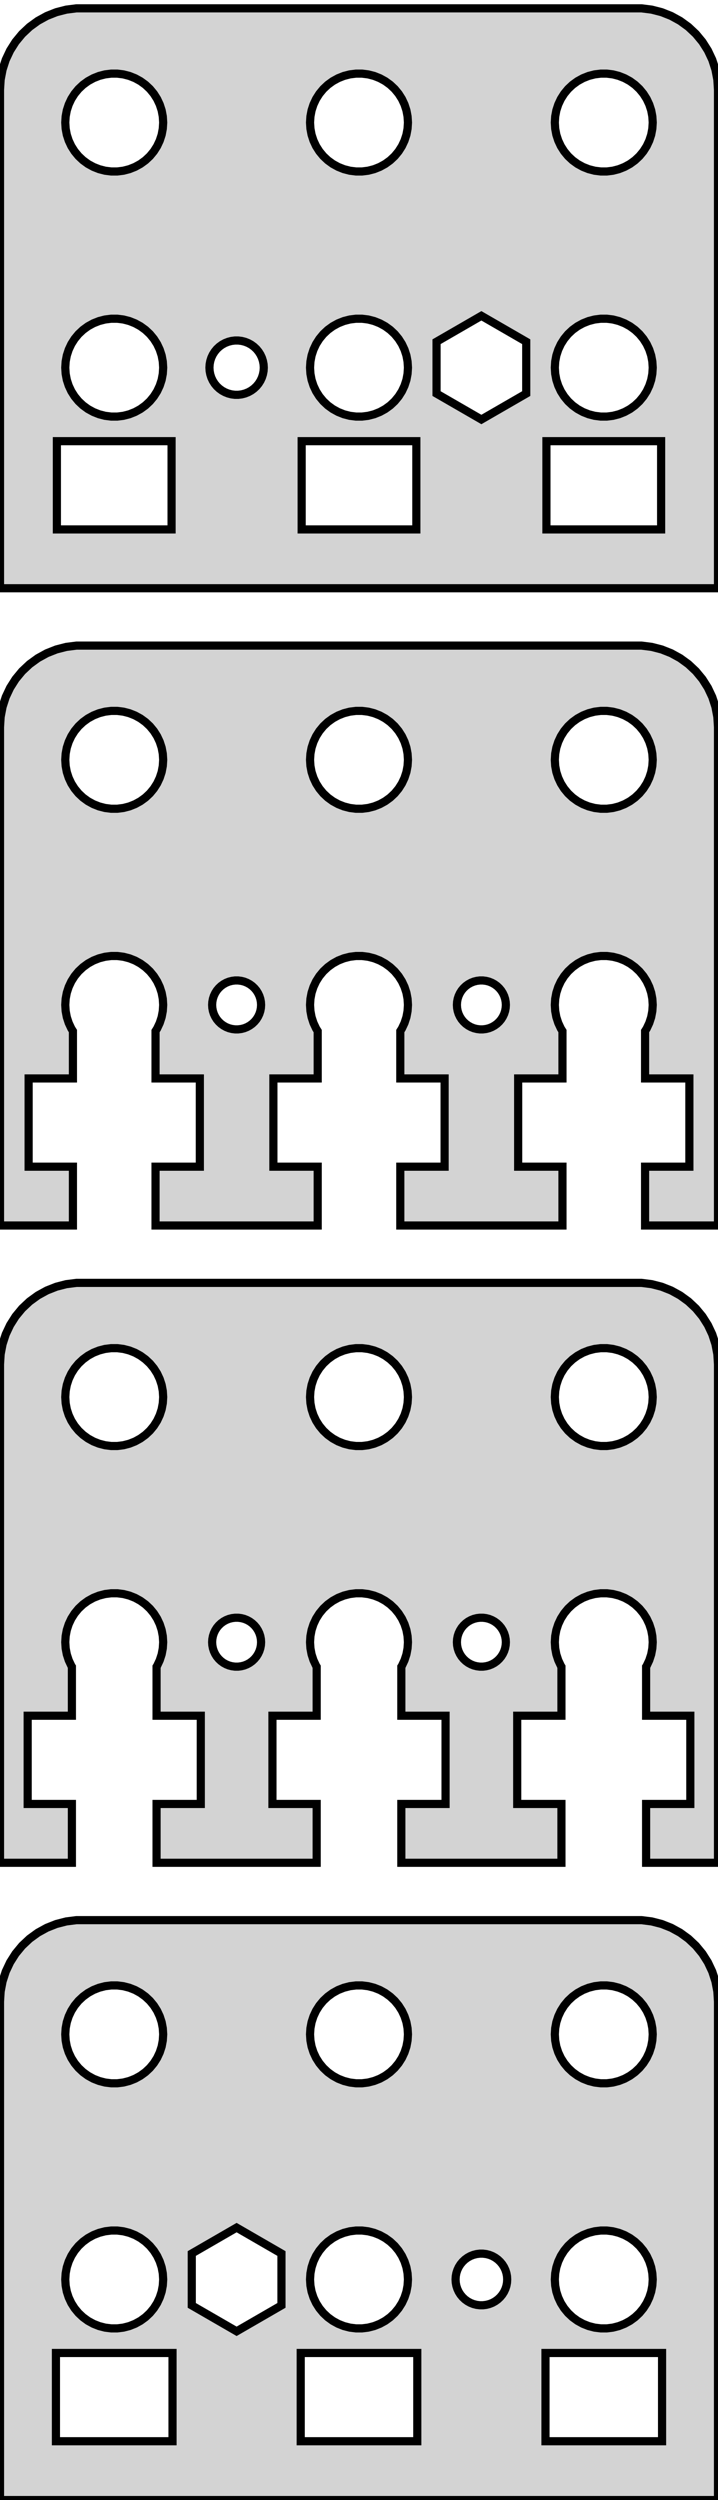<?xml version="1.0" standalone="no"?>
<!DOCTYPE svg PUBLIC "-//W3C//DTD SVG 1.1//EN" "http://www.w3.org/Graphics/SVG/1.1/DTD/svg11.dtd">
<svg width="44mm" height="153mm" viewBox="-22 -153 44 153" xmlns="http://www.w3.org/2000/svg" version="1.1">
<title>OpenSCAD Model</title>
<path d="
M 22,-147.5 L 21.961,-148.127 L 21.843,-148.743 L 21.649,-149.341 L 21.381,-149.909 L 21.045,-150.439
 L 20.645,-150.923 L 20.187,-151.353 L 19.679,-151.722 L 19.129,-152.024 L 18.545,-152.255 L 17.937,-152.411
 L 17.314,-152.49 L -17.314,-152.49 L -17.937,-152.411 L -18.545,-152.255 L -19.129,-152.024 L -19.679,-151.722
 L -20.187,-151.353 L -20.645,-150.923 L -21.045,-150.439 L -21.381,-149.909 L -21.649,-149.341 L -21.843,-148.743
 L -21.961,-148.127 L -22,-147.5 L -22,-117 L 22,-117 z
M 14.812,-142.506 L 14.438,-142.553 L 14.073,-142.647 L 13.723,-142.786 L 13.393,-142.967 L 13.088,-143.188
 L 12.813,-143.446 L 12.573,-143.737 L 12.371,-144.055 L 12.211,-144.396 L 12.094,-144.754 L 12.024,-145.124
 L 12,-145.5 L 12.024,-145.876 L 12.094,-146.246 L 12.211,-146.604 L 12.371,-146.945 L 12.573,-147.263
 L 12.813,-147.554 L 13.088,-147.812 L 13.393,-148.033 L 13.723,-148.214 L 14.073,-148.353 L 14.438,-148.447
 L 14.812,-148.494 L 15.188,-148.494 L 15.562,-148.447 L 15.927,-148.353 L 16.277,-148.214 L 16.608,-148.033
 L 16.912,-147.812 L 17.187,-147.554 L 17.427,-147.263 L 17.629,-146.945 L 17.789,-146.604 L 17.906,-146.246
 L 17.976,-145.876 L 18,-145.5 L 17.976,-145.124 L 17.906,-144.754 L 17.789,-144.396 L 17.629,-144.055
 L 17.427,-143.737 L 17.187,-143.446 L 16.912,-143.188 L 16.608,-142.967 L 16.277,-142.786 L 15.927,-142.647
 L 15.562,-142.553 L 15.188,-142.506 z
M -0.188,-142.506 L -0.562,-142.553 L -0.927,-142.647 L -1.277,-142.786 L -1.607,-142.967 L -1.912,-143.188
 L -2.187,-143.446 L -2.427,-143.737 L -2.629,-144.055 L -2.789,-144.396 L -2.906,-144.754 L -2.976,-145.124
 L -3,-145.5 L -2.976,-145.876 L -2.906,-146.246 L -2.789,-146.604 L -2.629,-146.945 L -2.427,-147.263
 L -2.187,-147.554 L -1.912,-147.812 L -1.607,-148.033 L -1.277,-148.214 L -0.927,-148.353 L -0.562,-148.447
 L -0.188,-148.494 L 0.188,-148.494 L 0.562,-148.447 L 0.927,-148.353 L 1.277,-148.214 L 1.607,-148.033
 L 1.912,-147.812 L 2.187,-147.554 L 2.427,-147.263 L 2.629,-146.945 L 2.789,-146.604 L 2.906,-146.246
 L 2.976,-145.876 L 3,-145.5 L 2.976,-145.124 L 2.906,-144.754 L 2.789,-144.396 L 2.629,-144.055
 L 2.427,-143.737 L 2.187,-143.446 L 1.912,-143.188 L 1.607,-142.967 L 1.277,-142.786 L 0.927,-142.647
 L 0.562,-142.553 L 0.188,-142.506 z
M -15.188,-142.506 L -15.562,-142.553 L -15.927,-142.647 L -16.277,-142.786 L -16.608,-142.967 L -16.912,-143.188
 L -17.187,-143.446 L -17.427,-143.737 L -17.629,-144.055 L -17.789,-144.396 L -17.906,-144.754 L -17.976,-145.124
 L -18,-145.5 L -17.976,-145.876 L -17.906,-146.246 L -17.789,-146.604 L -17.629,-146.945 L -17.427,-147.263
 L -17.187,-147.554 L -16.912,-147.812 L -16.608,-148.033 L -16.277,-148.214 L -15.927,-148.353 L -15.562,-148.447
 L -15.188,-148.494 L -14.812,-148.494 L -14.438,-148.447 L -14.073,-148.353 L -13.723,-148.214 L -13.393,-148.033
 L -13.088,-147.812 L -12.813,-147.554 L -12.573,-147.263 L -12.371,-146.945 L -12.211,-146.604 L -12.094,-146.246
 L -12.024,-145.876 L -12,-145.5 L -12.024,-145.124 L -12.094,-144.754 L -12.211,-144.396 L -12.371,-144.055
 L -12.573,-143.737 L -12.813,-143.446 L -13.088,-143.188 L -13.393,-142.967 L -13.723,-142.786 L -14.073,-142.647
 L -14.438,-142.553 L -14.812,-142.506 z
M 4.752,-128.913 L 4.752,-132.087 L 7.5,-133.673 L 10.248,-132.087 L 10.248,-128.913 L 7.5,-127.327
 z
M -0.188,-127.506 L -0.562,-127.553 L -0.927,-127.647 L -1.277,-127.786 L -1.607,-127.967 L -1.912,-128.188
 L -2.187,-128.446 L -2.427,-128.737 L -2.629,-129.055 L -2.789,-129.396 L -2.906,-129.754 L -2.976,-130.124
 L -3,-130.5 L -2.976,-130.876 L -2.906,-131.246 L -2.789,-131.604 L -2.629,-131.945 L -2.427,-132.263
 L -2.187,-132.554 L -1.912,-132.812 L -1.607,-133.033 L -1.277,-133.214 L -0.927,-133.353 L -0.562,-133.447
 L -0.188,-133.494 L 0.188,-133.494 L 0.562,-133.447 L 0.927,-133.353 L 1.277,-133.214 L 1.607,-133.033
 L 1.912,-132.812 L 2.187,-132.554 L 2.427,-132.263 L 2.629,-131.945 L 2.789,-131.604 L 2.906,-131.246
 L 2.976,-130.876 L 3,-130.5 L 2.976,-130.124 L 2.906,-129.754 L 2.789,-129.396 L 2.629,-129.055
 L 2.427,-128.737 L 2.187,-128.446 L 1.912,-128.188 L 1.607,-127.967 L 1.277,-127.786 L 0.927,-127.647
 L 0.562,-127.553 L 0.188,-127.506 z
M -15.188,-127.506 L -15.562,-127.553 L -15.927,-127.647 L -16.277,-127.786 L -16.608,-127.967 L -16.912,-128.188
 L -17.187,-128.446 L -17.427,-128.737 L -17.629,-129.055 L -17.789,-129.396 L -17.906,-129.754 L -17.976,-130.124
 L -18,-130.5 L -17.976,-130.876 L -17.906,-131.246 L -17.789,-131.604 L -17.629,-131.945 L -17.427,-132.263
 L -17.187,-132.554 L -16.912,-132.812 L -16.608,-133.033 L -16.277,-133.214 L -15.927,-133.353 L -15.562,-133.447
 L -15.188,-133.494 L -14.812,-133.494 L -14.438,-133.447 L -14.073,-133.353 L -13.723,-133.214 L -13.393,-133.033
 L -13.088,-132.812 L -12.813,-132.554 L -12.573,-132.263 L -12.371,-131.945 L -12.211,-131.604 L -12.094,-131.246
 L -12.024,-130.876 L -12,-130.5 L -12.024,-130.124 L -12.094,-129.754 L -12.211,-129.396 L -12.371,-129.055
 L -12.573,-128.737 L -12.813,-128.446 L -13.088,-128.188 L -13.393,-127.967 L -13.723,-127.786 L -14.073,-127.647
 L -14.438,-127.553 L -14.812,-127.506 z
M 14.812,-127.506 L 14.438,-127.553 L 14.073,-127.647 L 13.723,-127.786 L 13.393,-127.967 L 13.088,-128.188
 L 12.813,-128.446 L 12.573,-128.737 L 12.371,-129.055 L 12.211,-129.396 L 12.094,-129.754 L 12.024,-130.124
 L 12,-130.5 L 12.024,-130.876 L 12.094,-131.246 L 12.211,-131.604 L 12.371,-131.945 L 12.573,-132.263
 L 12.813,-132.554 L 13.088,-132.812 L 13.393,-133.033 L 13.723,-133.214 L 14.073,-133.353 L 14.438,-133.447
 L 14.812,-133.494 L 15.188,-133.494 L 15.562,-133.447 L 15.927,-133.353 L 16.277,-133.214 L 16.608,-133.033
 L 16.912,-132.812 L 17.187,-132.554 L 17.427,-132.263 L 17.629,-131.945 L 17.789,-131.604 L 17.906,-131.246
 L 17.976,-130.876 L 18,-130.5 L 17.976,-130.124 L 17.906,-129.754 L 17.789,-129.396 L 17.629,-129.055
 L 17.427,-128.737 L 17.187,-128.446 L 16.912,-128.188 L 16.608,-127.967 L 16.277,-127.786 L 15.927,-127.647
 L 15.562,-127.553 L 15.188,-127.506 z
M -7.605,-128.839 L -7.812,-128.865 L -8.014,-128.917 L -8.209,-128.994 L -8.392,-129.094 L -8.561,-129.217
 L -8.714,-129.36 L -8.847,-129.521 L -8.959,-129.698 L -9.048,-129.887 L -9.112,-130.086 L -9.152,-130.291
 L -9.165,-130.5 L -9.152,-130.709 L -9.112,-130.914 L -9.048,-131.113 L -8.959,-131.302 L -8.847,-131.478
 L -8.714,-131.64 L -8.561,-131.783 L -8.392,-131.906 L -8.209,-132.006 L -8.014,-132.083 L -7.812,-132.135
 L -7.605,-132.161 L -7.395,-132.161 L -7.188,-132.135 L -6.986,-132.083 L -6.791,-132.006 L -6.608,-131.906
 L -6.439,-131.783 L -6.286,-131.64 L -6.153,-131.478 L -6.041,-131.302 L -5.952,-131.113 L -5.888,-130.914
 L -5.848,-130.709 L -5.835,-130.5 L -5.848,-130.291 L -5.888,-130.086 L -5.952,-129.887 L -6.041,-129.698
 L -6.153,-129.521 L -6.286,-129.36 L -6.439,-129.217 L -6.608,-129.094 L -6.791,-128.994 L -6.986,-128.917
 L -7.188,-128.865 L -7.395,-128.839 z
M -18.514,-120.6 L -18.514,-126 L -11.486,-126 L -11.486,-120.6 z
M 11.486,-120.6 L 11.486,-126 L 18.514,-126 L 18.514,-120.6 z
M -3.514,-120.6 L -3.514,-126 L 3.514,-126 L 3.514,-120.6 z
M -17.531,-81.6 L -20.246,-81.6 L -20.246,-87 L -17.531,-87 L -17.531,-89.9 L -17.629,-90.055
 L -17.789,-90.396 L -17.906,-90.754 L -17.976,-91.124 L -18,-91.5 L -17.976,-91.876 L -17.906,-92.246
 L -17.789,-92.604 L -17.629,-92.945 L -17.427,-93.263 L -17.187,-93.554 L -16.912,-93.811 L -16.608,-94.033
 L -16.277,-94.215 L -15.927,-94.353 L -15.562,-94.447 L -15.188,-94.494 L -14.812,-94.494 L -14.438,-94.447
 L -14.073,-94.353 L -13.723,-94.215 L -13.393,-94.033 L -13.088,-93.811 L -12.813,-93.554 L -12.573,-93.263
 L -12.371,-92.945 L -12.211,-92.604 L -12.094,-92.246 L -12.024,-91.876 L -12,-91.5 L -12.024,-91.124
 L -12.094,-90.754 L -12.211,-90.396 L -12.371,-90.055 L -12.469,-89.9 L -12.469,-87 L -9.754,-87
 L -9.754,-81.6 L -12.469,-81.6 L -12.469,-78 L -2.531,-78 L -2.531,-81.6 L -5.246,-81.6
 L -5.246,-87 L -2.531,-87 L -2.531,-89.9 L -2.629,-90.055 L -2.789,-90.396 L -2.906,-90.754
 L -2.976,-91.124 L -3,-91.5 L -2.976,-91.876 L -2.906,-92.246 L -2.789,-92.604 L -2.629,-92.945
 L -2.427,-93.263 L -2.187,-93.554 L -1.912,-93.811 L -1.607,-94.033 L -1.277,-94.215 L -0.927,-94.353
 L -0.562,-94.447 L -0.188,-94.494 L 0.188,-94.494 L 0.562,-94.447 L 0.927,-94.353 L 1.277,-94.215
 L 1.607,-94.033 L 1.912,-93.811 L 2.187,-93.554 L 2.427,-93.263 L 2.629,-92.945 L 2.789,-92.604
 L 2.906,-92.246 L 2.976,-91.876 L 3,-91.5 L 2.976,-91.124 L 2.906,-90.754 L 2.789,-90.396
 L 2.629,-90.055 L 2.531,-89.9 L 2.531,-87 L 5.246,-87 L 5.246,-81.6 L 2.531,-81.6
 L 2.531,-78 L 12.469,-78 L 12.469,-81.6 L 9.754,-81.6 L 9.754,-87 L 12.469,-87
 L 12.469,-89.9 L 12.371,-90.055 L 12.211,-90.396 L 12.094,-90.754 L 12.024,-91.124 L 12,-91.5
 L 12.024,-91.876 L 12.094,-92.246 L 12.211,-92.604 L 12.371,-92.945 L 12.573,-93.263 L 12.813,-93.554
 L 13.088,-93.811 L 13.393,-94.033 L 13.723,-94.215 L 14.073,-94.353 L 14.438,-94.447 L 14.812,-94.494
 L 15.188,-94.494 L 15.562,-94.447 L 15.927,-94.353 L 16.277,-94.215 L 16.608,-94.033 L 16.912,-93.811
 L 17.187,-93.554 L 17.427,-93.263 L 17.629,-92.945 L 17.789,-92.604 L 17.906,-92.246 L 17.976,-91.876
 L 18,-91.5 L 17.976,-91.124 L 17.906,-90.754 L 17.789,-90.396 L 17.629,-90.055 L 17.531,-89.9
 L 17.531,-87 L 20.246,-87 L 20.246,-81.6 L 17.531,-81.6 L 17.531,-78 L 22,-78
 L 22,-108.5 L 21.961,-109.127 L 21.843,-109.743 L 21.649,-110.341 L 21.381,-110.909 L 21.045,-111.439
 L 20.645,-111.923 L 20.187,-112.353 L 19.679,-112.722 L 19.129,-113.024 L 18.545,-113.255 L 17.937,-113.411
 L 17.314,-113.49 L -17.314,-113.49 L -17.937,-113.411 L -18.545,-113.255 L -19.129,-113.024 L -19.679,-112.722
 L -20.187,-112.353 L -20.645,-111.923 L -21.045,-111.439 L -21.381,-110.909 L -21.649,-110.341 L -21.843,-109.743
 L -21.961,-109.127 L -22,-108.5 L -22,-78 L -17.531,-78 z
M -0.188,-103.506 L -0.562,-103.553 L -0.927,-103.647 L -1.277,-103.786 L -1.607,-103.967 L -1.912,-104.188
 L -2.187,-104.446 L -2.427,-104.737 L -2.629,-105.055 L -2.789,-105.396 L -2.906,-105.754 L -2.976,-106.124
 L -3,-106.5 L -2.976,-106.876 L -2.906,-107.246 L -2.789,-107.604 L -2.629,-107.945 L -2.427,-108.263
 L -2.187,-108.554 L -1.912,-108.812 L -1.607,-109.033 L -1.277,-109.214 L -0.927,-109.353 L -0.562,-109.447
 L -0.188,-109.494 L 0.188,-109.494 L 0.562,-109.447 L 0.927,-109.353 L 1.277,-109.214 L 1.607,-109.033
 L 1.912,-108.812 L 2.187,-108.554 L 2.427,-108.263 L 2.629,-107.945 L 2.789,-107.604 L 2.906,-107.246
 L 2.976,-106.876 L 3,-106.5 L 2.976,-106.124 L 2.906,-105.754 L 2.789,-105.396 L 2.629,-105.055
 L 2.427,-104.737 L 2.187,-104.446 L 1.912,-104.188 L 1.607,-103.967 L 1.277,-103.786 L 0.927,-103.647
 L 0.562,-103.553 L 0.188,-103.506 z
M 14.812,-103.506 L 14.438,-103.553 L 14.073,-103.647 L 13.723,-103.786 L 13.393,-103.967 L 13.088,-104.188
 L 12.813,-104.446 L 12.573,-104.737 L 12.371,-105.055 L 12.211,-105.396 L 12.094,-105.754 L 12.024,-106.124
 L 12,-106.5 L 12.024,-106.876 L 12.094,-107.246 L 12.211,-107.604 L 12.371,-107.945 L 12.573,-108.263
 L 12.813,-108.554 L 13.088,-108.812 L 13.393,-109.033 L 13.723,-109.214 L 14.073,-109.353 L 14.438,-109.447
 L 14.812,-109.494 L 15.188,-109.494 L 15.562,-109.447 L 15.927,-109.353 L 16.277,-109.214 L 16.608,-109.033
 L 16.912,-108.812 L 17.187,-108.554 L 17.427,-108.263 L 17.629,-107.945 L 17.789,-107.604 L 17.906,-107.246
 L 17.976,-106.876 L 18,-106.5 L 17.976,-106.124 L 17.906,-105.754 L 17.789,-105.396 L 17.629,-105.055
 L 17.427,-104.737 L 17.187,-104.446 L 16.912,-104.188 L 16.608,-103.967 L 16.277,-103.786 L 15.927,-103.647
 L 15.562,-103.553 L 15.188,-103.506 z
M -15.188,-103.506 L -15.562,-103.553 L -15.927,-103.647 L -16.277,-103.786 L -16.608,-103.967 L -16.912,-104.188
 L -17.187,-104.446 L -17.427,-104.737 L -17.629,-105.055 L -17.789,-105.396 L -17.906,-105.754 L -17.976,-106.124
 L -18,-106.5 L -17.976,-106.876 L -17.906,-107.246 L -17.789,-107.604 L -17.629,-107.945 L -17.427,-108.263
 L -17.187,-108.554 L -16.912,-108.812 L -16.608,-109.033 L -16.277,-109.214 L -15.927,-109.353 L -15.562,-109.447
 L -15.188,-109.494 L -14.812,-109.494 L -14.438,-109.447 L -14.073,-109.353 L -13.723,-109.214 L -13.393,-109.033
 L -13.088,-108.812 L -12.813,-108.554 L -12.573,-108.263 L -12.371,-107.945 L -12.211,-107.604 L -12.094,-107.246
 L -12.024,-106.876 L -12,-106.5 L -12.024,-106.124 L -12.094,-105.754 L -12.211,-105.396 L -12.371,-105.055
 L -12.573,-104.737 L -12.813,-104.446 L -13.088,-104.188 L -13.393,-103.967 L -13.723,-103.786 L -14.073,-103.647
 L -14.438,-103.553 L -14.812,-103.506 z
M -7.594,-90.003 L -7.781,-90.027 L -7.964,-90.073 L -8.139,-90.143 L -8.304,-90.234 L -8.456,-90.344
 L -8.593,-90.473 L -8.714,-90.618 L -8.814,-90.777 L -8.895,-90.948 L -8.953,-91.127 L -8.988,-91.312
 L -9,-91.5 L -8.988,-91.688 L -8.953,-91.873 L -8.895,-92.052 L -8.814,-92.223 L -8.714,-92.382
 L -8.593,-92.527 L -8.456,-92.656 L -8.304,-92.766 L -8.139,-92.857 L -7.964,-92.927 L -7.781,-92.973
 L -7.594,-92.997 L -7.406,-92.997 L -7.219,-92.973 L -7.036,-92.927 L -6.861,-92.857 L -6.696,-92.766
 L -6.544,-92.656 L -6.407,-92.527 L -6.286,-92.382 L -6.186,-92.223 L -6.105,-92.052 L -6.047,-91.873
 L -6.012,-91.688 L -6,-91.5 L -6.012,-91.312 L -6.047,-91.127 L -6.105,-90.948 L -6.186,-90.777
 L -6.286,-90.618 L -6.407,-90.473 L -6.544,-90.344 L -6.696,-90.234 L -6.861,-90.143 L -7.036,-90.073
 L -7.219,-90.027 L -7.406,-90.003 z
M 7.406,-90.003 L 7.219,-90.027 L 7.036,-90.073 L 6.861,-90.143 L 6.696,-90.234 L 6.544,-90.344
 L 6.407,-90.473 L 6.286,-90.618 L 6.186,-90.777 L 6.105,-90.948 L 6.047,-91.127 L 6.012,-91.312
 L 6,-91.5 L 6.012,-91.688 L 6.047,-91.873 L 6.105,-92.052 L 6.186,-92.223 L 6.286,-92.382
 L 6.407,-92.527 L 6.544,-92.656 L 6.696,-92.766 L 6.861,-92.857 L 7.036,-92.927 L 7.219,-92.973
 L 7.406,-92.997 L 7.594,-92.997 L 7.781,-92.973 L 7.964,-92.927 L 8.139,-92.857 L 8.304,-92.766
 L 8.456,-92.656 L 8.593,-92.527 L 8.714,-92.382 L 8.814,-92.223 L 8.895,-92.052 L 8.953,-91.873
 L 8.988,-91.688 L 9,-91.5 L 8.988,-91.312 L 8.953,-91.127 L 8.895,-90.948 L 8.814,-90.777
 L 8.714,-90.618 L 8.593,-90.473 L 8.456,-90.344 L 8.304,-90.234 L 8.139,-90.143 L 7.964,-90.073
 L 7.781,-90.027 L 7.594,-90.003 z
M -17.594,-42.6 L -20.304,-42.6 L -20.304,-48 L -17.594,-48 L -17.594,-51 L -17.629,-51.055
 L -17.789,-51.396 L -17.906,-51.754 L -17.976,-52.124 L -18,-52.5 L -17.976,-52.876 L -17.906,-53.246
 L -17.789,-53.604 L -17.629,-53.945 L -17.427,-54.263 L -17.187,-54.554 L -16.912,-54.812 L -16.608,-55.033
 L -16.277,-55.215 L -15.927,-55.353 L -15.562,-55.447 L -15.188,-55.494 L -14.812,-55.494 L -14.438,-55.447
 L -14.073,-55.353 L -13.723,-55.215 L -13.393,-55.033 L -13.088,-54.812 L -12.813,-54.554 L -12.573,-54.263
 L -12.371,-53.945 L -12.211,-53.604 L -12.094,-53.246 L -12.024,-52.876 L -12,-52.5 L -12.024,-52.124
 L -12.094,-51.754 L -12.211,-51.396 L -12.371,-51.055 L -12.406,-51 L -12.406,-48 L -9.696,-48
 L -9.696,-42.6 L -12.406,-42.6 L -12.406,-39 L -2.594,-39 L -2.594,-42.6 L -5.304,-42.6
 L -5.304,-48 L -2.594,-48 L -2.594,-51 L -2.629,-51.055 L -2.789,-51.396 L -2.906,-51.754
 L -2.976,-52.124 L -3,-52.5 L -2.976,-52.876 L -2.906,-53.246 L -2.789,-53.604 L -2.629,-53.945
 L -2.427,-54.263 L -2.187,-54.554 L -1.912,-54.812 L -1.607,-55.033 L -1.277,-55.215 L -0.927,-55.353
 L -0.562,-55.447 L -0.188,-55.494 L 0.188,-55.494 L 0.562,-55.447 L 0.927,-55.353 L 1.277,-55.215
 L 1.607,-55.033 L 1.912,-54.812 L 2.187,-54.554 L 2.427,-54.263 L 2.629,-53.945 L 2.789,-53.604
 L 2.906,-53.246 L 2.976,-52.876 L 3,-52.5 L 2.976,-52.124 L 2.906,-51.754 L 2.789,-51.396
 L 2.629,-51.055 L 2.594,-51 L 2.594,-48 L 5.304,-48 L 5.304,-42.6 L 2.594,-42.6
 L 2.594,-39 L 12.406,-39 L 12.406,-42.6 L 9.696,-42.6 L 9.696,-48 L 12.406,-48
 L 12.406,-51 L 12.371,-51.055 L 12.211,-51.396 L 12.094,-51.754 L 12.024,-52.124 L 12,-52.5
 L 12.024,-52.876 L 12.094,-53.246 L 12.211,-53.604 L 12.371,-53.945 L 12.573,-54.263 L 12.813,-54.554
 L 13.088,-54.812 L 13.393,-55.033 L 13.723,-55.215 L 14.073,-55.353 L 14.438,-55.447 L 14.812,-55.494
 L 15.188,-55.494 L 15.562,-55.447 L 15.927,-55.353 L 16.277,-55.215 L 16.608,-55.033 L 16.912,-54.812
 L 17.187,-54.554 L 17.427,-54.263 L 17.629,-53.945 L 17.789,-53.604 L 17.906,-53.246 L 17.976,-52.876
 L 18,-52.5 L 17.976,-52.124 L 17.906,-51.754 L 17.789,-51.396 L 17.629,-51.055 L 17.594,-51
 L 17.594,-48 L 20.304,-48 L 20.304,-42.6 L 17.594,-42.6 L 17.594,-39 L 22,-39
 L 22,-69.5 L 21.961,-70.127 L 21.843,-70.743 L 21.649,-71.341 L 21.381,-71.909 L 21.045,-72.439
 L 20.645,-72.923 L 20.187,-73.353 L 19.679,-73.722 L 19.129,-74.024 L 18.545,-74.255 L 17.937,-74.411
 L 17.314,-74.49 L -17.314,-74.49 L -17.937,-74.411 L -18.545,-74.255 L -19.129,-74.024 L -19.679,-73.722
 L -20.187,-73.353 L -20.645,-72.923 L -21.045,-72.439 L -21.381,-71.909 L -21.649,-71.341 L -21.843,-70.743
 L -21.961,-70.127 L -22,-69.5 L -22,-39 L -17.594,-39 z
M -0.188,-64.506 L -0.562,-64.553 L -0.927,-64.647 L -1.277,-64.785 L -1.607,-64.967 L -1.912,-65.188
 L -2.187,-65.446 L -2.427,-65.737 L -2.629,-66.055 L -2.789,-66.396 L -2.906,-66.754 L -2.976,-67.124
 L -3,-67.5 L -2.976,-67.876 L -2.906,-68.246 L -2.789,-68.604 L -2.629,-68.945 L -2.427,-69.263
 L -2.187,-69.554 L -1.912,-69.811 L -1.607,-70.033 L -1.277,-70.215 L -0.927,-70.353 L -0.562,-70.447
 L -0.188,-70.494 L 0.188,-70.494 L 0.562,-70.447 L 0.927,-70.353 L 1.277,-70.215 L 1.607,-70.033
 L 1.912,-69.811 L 2.187,-69.554 L 2.427,-69.263 L 2.629,-68.945 L 2.789,-68.604 L 2.906,-68.246
 L 2.976,-67.876 L 3,-67.5 L 2.976,-67.124 L 2.906,-66.754 L 2.789,-66.396 L 2.629,-66.055
 L 2.427,-65.737 L 2.187,-65.446 L 1.912,-65.188 L 1.607,-64.967 L 1.277,-64.785 L 0.927,-64.647
 L 0.562,-64.553 L 0.188,-64.506 z
M -15.188,-64.506 L -15.562,-64.553 L -15.927,-64.647 L -16.277,-64.785 L -16.608,-64.967 L -16.912,-65.188
 L -17.187,-65.446 L -17.427,-65.737 L -17.629,-66.055 L -17.789,-66.396 L -17.906,-66.754 L -17.976,-67.124
 L -18,-67.5 L -17.976,-67.876 L -17.906,-68.246 L -17.789,-68.604 L -17.629,-68.945 L -17.427,-69.263
 L -17.187,-69.554 L -16.912,-69.811 L -16.608,-70.033 L -16.277,-70.215 L -15.927,-70.353 L -15.562,-70.447
 L -15.188,-70.494 L -14.812,-70.494 L -14.438,-70.447 L -14.073,-70.353 L -13.723,-70.215 L -13.393,-70.033
 L -13.088,-69.811 L -12.813,-69.554 L -12.573,-69.263 L -12.371,-68.945 L -12.211,-68.604 L -12.094,-68.246
 L -12.024,-67.876 L -12,-67.5 L -12.024,-67.124 L -12.094,-66.754 L -12.211,-66.396 L -12.371,-66.055
 L -12.573,-65.737 L -12.813,-65.446 L -13.088,-65.188 L -13.393,-64.967 L -13.723,-64.785 L -14.073,-64.647
 L -14.438,-64.553 L -14.812,-64.506 z
M 14.812,-64.506 L 14.438,-64.553 L 14.073,-64.647 L 13.723,-64.785 L 13.393,-64.967 L 13.088,-65.188
 L 12.813,-65.446 L 12.573,-65.737 L 12.371,-66.055 L 12.211,-66.396 L 12.094,-66.754 L 12.024,-67.124
 L 12,-67.5 L 12.024,-67.876 L 12.094,-68.246 L 12.211,-68.604 L 12.371,-68.945 L 12.573,-69.263
 L 12.813,-69.554 L 13.088,-69.811 L 13.393,-70.033 L 13.723,-70.215 L 14.073,-70.353 L 14.438,-70.447
 L 14.812,-70.494 L 15.188,-70.494 L 15.562,-70.447 L 15.927,-70.353 L 16.277,-70.215 L 16.608,-70.033
 L 16.912,-69.811 L 17.187,-69.554 L 17.427,-69.263 L 17.629,-68.945 L 17.789,-68.604 L 17.906,-68.246
 L 17.976,-67.876 L 18,-67.5 L 17.976,-67.124 L 17.906,-66.754 L 17.789,-66.396 L 17.629,-66.055
 L 17.427,-65.737 L 17.187,-65.446 L 16.912,-65.188 L 16.608,-64.967 L 16.277,-64.785 L 15.927,-64.647
 L 15.562,-64.553 L 15.188,-64.506 z
M -7.594,-51.003 L -7.781,-51.027 L -7.964,-51.073 L -8.139,-51.143 L -8.304,-51.233 L -8.456,-51.344
 L -8.593,-51.473 L -8.714,-51.618 L -8.814,-51.777 L -8.895,-51.948 L -8.953,-52.127 L -8.988,-52.312
 L -9,-52.5 L -8.988,-52.688 L -8.953,-52.873 L -8.895,-53.052 L -8.814,-53.223 L -8.714,-53.382
 L -8.593,-53.527 L -8.456,-53.656 L -8.304,-53.767 L -8.139,-53.857 L -7.964,-53.927 L -7.781,-53.973
 L -7.594,-53.997 L -7.406,-53.997 L -7.219,-53.973 L -7.036,-53.927 L -6.861,-53.857 L -6.696,-53.767
 L -6.544,-53.656 L -6.407,-53.527 L -6.286,-53.382 L -6.186,-53.223 L -6.105,-53.052 L -6.047,-52.873
 L -6.012,-52.688 L -6,-52.5 L -6.012,-52.312 L -6.047,-52.127 L -6.105,-51.948 L -6.186,-51.777
 L -6.286,-51.618 L -6.407,-51.473 L -6.544,-51.344 L -6.696,-51.233 L -6.861,-51.143 L -7.036,-51.073
 L -7.219,-51.027 L -7.406,-51.003 z
M 7.406,-51.003 L 7.219,-51.027 L 7.036,-51.073 L 6.861,-51.143 L 6.696,-51.233 L 6.544,-51.344
 L 6.407,-51.473 L 6.286,-51.618 L 6.186,-51.777 L 6.105,-51.948 L 6.047,-52.127 L 6.012,-52.312
 L 6,-52.5 L 6.012,-52.688 L 6.047,-52.873 L 6.105,-53.052 L 6.186,-53.223 L 6.286,-53.382
 L 6.407,-53.527 L 6.544,-53.656 L 6.696,-53.767 L 6.861,-53.857 L 7.036,-53.927 L 7.219,-53.973
 L 7.406,-53.997 L 7.594,-53.997 L 7.781,-53.973 L 7.964,-53.927 L 8.139,-53.857 L 8.304,-53.767
 L 8.456,-53.656 L 8.593,-53.527 L 8.714,-53.382 L 8.814,-53.223 L 8.895,-53.052 L 8.953,-52.873
 L 8.988,-52.688 L 9,-52.5 L 8.988,-52.312 L 8.953,-52.127 L 8.895,-51.948 L 8.814,-51.777
 L 8.714,-51.618 L 8.593,-51.473 L 8.456,-51.344 L 8.304,-51.233 L 8.139,-51.143 L 7.964,-51.073
 L 7.781,-51.027 L 7.594,-51.003 z
M 22,-30.5 L 21.961,-31.127 L 21.843,-31.743 L 21.649,-32.341 L 21.381,-32.909 L 21.045,-33.439
 L 20.645,-33.923 L 20.187,-34.353 L 19.679,-34.722 L 19.129,-35.024 L 18.545,-35.255 L 17.937,-35.411
 L 17.314,-35.49 L -17.314,-35.49 L -17.937,-35.411 L -18.545,-35.255 L -19.129,-35.024 L -19.679,-34.722
 L -20.187,-34.353 L -20.645,-33.923 L -21.045,-33.439 L -21.381,-32.909 L -21.649,-32.341 L -21.843,-31.743
 L -21.961,-31.127 L -22,-30.5 L -22,-0 L 22,-0 z
M -0.188,-25.506 L -0.562,-25.553 L -0.927,-25.647 L -1.277,-25.785 L -1.607,-25.967 L -1.912,-26.188
 L -2.187,-26.446 L -2.427,-26.737 L -2.629,-27.055 L -2.789,-27.396 L -2.906,-27.754 L -2.976,-28.124
 L -3,-28.5 L -2.976,-28.876 L -2.906,-29.246 L -2.789,-29.604 L -2.629,-29.945 L -2.427,-30.263
 L -2.187,-30.554 L -1.912,-30.811 L -1.607,-31.033 L -1.277,-31.215 L -0.927,-31.353 L -0.562,-31.447
 L -0.188,-31.494 L 0.188,-31.494 L 0.562,-31.447 L 0.927,-31.353 L 1.277,-31.215 L 1.607,-31.033
 L 1.912,-30.811 L 2.187,-30.554 L 2.427,-30.263 L 2.629,-29.945 L 2.789,-29.604 L 2.906,-29.246
 L 2.976,-28.876 L 3,-28.5 L 2.976,-28.124 L 2.906,-27.754 L 2.789,-27.396 L 2.629,-27.055
 L 2.427,-26.737 L 2.187,-26.446 L 1.912,-26.188 L 1.607,-25.967 L 1.277,-25.785 L 0.927,-25.647
 L 0.562,-25.553 L 0.188,-25.506 z
M -15.188,-25.506 L -15.562,-25.553 L -15.927,-25.647 L -16.277,-25.785 L -16.608,-25.967 L -16.912,-26.188
 L -17.187,-26.446 L -17.427,-26.737 L -17.629,-27.055 L -17.789,-27.396 L -17.906,-27.754 L -17.976,-28.124
 L -18,-28.5 L -17.976,-28.876 L -17.906,-29.246 L -17.789,-29.604 L -17.629,-29.945 L -17.427,-30.263
 L -17.187,-30.554 L -16.912,-30.811 L -16.608,-31.033 L -16.277,-31.215 L -15.927,-31.353 L -15.562,-31.447
 L -15.188,-31.494 L -14.812,-31.494 L -14.438,-31.447 L -14.073,-31.353 L -13.723,-31.215 L -13.393,-31.033
 L -13.088,-30.811 L -12.813,-30.554 L -12.573,-30.263 L -12.371,-29.945 L -12.211,-29.604 L -12.094,-29.246
 L -12.024,-28.876 L -12,-28.5 L -12.024,-28.124 L -12.094,-27.754 L -12.211,-27.396 L -12.371,-27.055
 L -12.573,-26.737 L -12.813,-26.446 L -13.088,-26.188 L -13.393,-25.967 L -13.723,-25.785 L -14.073,-25.647
 L -14.438,-25.553 L -14.812,-25.506 z
M 14.812,-25.506 L 14.438,-25.553 L 14.073,-25.647 L 13.723,-25.785 L 13.393,-25.967 L 13.088,-26.188
 L 12.813,-26.446 L 12.573,-26.737 L 12.371,-27.055 L 12.211,-27.396 L 12.094,-27.754 L 12.024,-28.124
 L 12,-28.5 L 12.024,-28.876 L 12.094,-29.246 L 12.211,-29.604 L 12.371,-29.945 L 12.573,-30.263
 L 12.813,-30.554 L 13.088,-30.811 L 13.393,-31.033 L 13.723,-31.215 L 14.073,-31.353 L 14.438,-31.447
 L 14.812,-31.494 L 15.188,-31.494 L 15.562,-31.447 L 15.927,-31.353 L 16.277,-31.215 L 16.608,-31.033
 L 16.912,-30.811 L 17.187,-30.554 L 17.427,-30.263 L 17.629,-29.945 L 17.789,-29.604 L 17.906,-29.246
 L 17.976,-28.876 L 18,-28.5 L 17.976,-28.124 L 17.906,-27.754 L 17.789,-27.396 L 17.629,-27.055
 L 17.427,-26.737 L 17.187,-26.446 L 16.912,-26.188 L 16.608,-25.967 L 16.277,-25.785 L 15.927,-25.647
 L 15.562,-25.553 L 15.188,-25.506 z
M -10.248,-11.913 L -10.248,-15.087 L -7.5,-16.674 L -4.752,-15.087 L -4.752,-11.913 L -7.5,-10.326
 z
M -15.188,-10.506 L -15.562,-10.553 L -15.927,-10.647 L -16.277,-10.786 L -16.608,-10.967 L -16.912,-11.188
 L -17.187,-11.446 L -17.427,-11.737 L -17.629,-12.055 L -17.789,-12.396 L -17.906,-12.754 L -17.976,-13.124
 L -18,-13.5 L -17.976,-13.876 L -17.906,-14.246 L -17.789,-14.604 L -17.629,-14.945 L -17.427,-15.263
 L -17.187,-15.554 L -16.912,-15.812 L -16.608,-16.033 L -16.277,-16.215 L -15.927,-16.353 L -15.562,-16.447
 L -15.188,-16.494 L -14.812,-16.494 L -14.438,-16.447 L -14.073,-16.353 L -13.723,-16.215 L -13.393,-16.033
 L -13.088,-15.812 L -12.813,-15.554 L -12.573,-15.263 L -12.371,-14.945 L -12.211,-14.604 L -12.094,-14.246
 L -12.024,-13.876 L -12,-13.5 L -12.024,-13.124 L -12.094,-12.754 L -12.211,-12.396 L -12.371,-12.055
 L -12.573,-11.737 L -12.813,-11.446 L -13.088,-11.188 L -13.393,-10.967 L -13.723,-10.786 L -14.073,-10.647
 L -14.438,-10.553 L -14.812,-10.506 z
M -0.188,-10.506 L -0.562,-10.553 L -0.927,-10.647 L -1.277,-10.786 L -1.607,-10.967 L -1.912,-11.188
 L -2.187,-11.446 L -2.427,-11.737 L -2.629,-12.055 L -2.789,-12.396 L -2.906,-12.754 L -2.976,-13.124
 L -3,-13.5 L -2.976,-13.876 L -2.906,-14.246 L -2.789,-14.604 L -2.629,-14.945 L -2.427,-15.263
 L -2.187,-15.554 L -1.912,-15.812 L -1.607,-16.033 L -1.277,-16.215 L -0.927,-16.353 L -0.562,-16.447
 L -0.188,-16.494 L 0.188,-16.494 L 0.562,-16.447 L 0.927,-16.353 L 1.277,-16.215 L 1.607,-16.033
 L 1.912,-15.812 L 2.187,-15.554 L 2.427,-15.263 L 2.629,-14.945 L 2.789,-14.604 L 2.906,-14.246
 L 2.976,-13.876 L 3,-13.5 L 2.976,-13.124 L 2.906,-12.754 L 2.789,-12.396 L 2.629,-12.055
 L 2.427,-11.737 L 2.187,-11.446 L 1.912,-11.188 L 1.607,-10.967 L 1.277,-10.786 L 0.927,-10.647
 L 0.562,-10.553 L 0.188,-10.506 z
M 14.812,-10.506 L 14.438,-10.553 L 14.073,-10.647 L 13.723,-10.786 L 13.393,-10.967 L 13.088,-11.188
 L 12.813,-11.446 L 12.573,-11.737 L 12.371,-12.055 L 12.211,-12.396 L 12.094,-12.754 L 12.024,-13.124
 L 12,-13.5 L 12.024,-13.876 L 12.094,-14.246 L 12.211,-14.604 L 12.371,-14.945 L 12.573,-15.263
 L 12.813,-15.554 L 13.088,-15.812 L 13.393,-16.033 L 13.723,-16.215 L 14.073,-16.353 L 14.438,-16.447
 L 14.812,-16.494 L 15.188,-16.494 L 15.562,-16.447 L 15.927,-16.353 L 16.277,-16.215 L 16.608,-16.033
 L 16.912,-15.812 L 17.187,-15.554 L 17.427,-15.263 L 17.629,-14.945 L 17.789,-14.604 L 17.906,-14.246
 L 17.976,-13.876 L 18,-13.5 L 17.976,-13.124 L 17.906,-12.754 L 17.789,-12.396 L 17.629,-12.055
 L 17.427,-11.737 L 17.187,-11.446 L 16.912,-11.188 L 16.608,-10.967 L 16.277,-10.786 L 15.927,-10.647
 L 15.562,-10.553 L 15.188,-10.506 z
M 7.401,-11.921 L 7.203,-11.946 L 7.011,-11.995 L 6.826,-12.068 L 6.652,-12.164 L 6.491,-12.281
 L 6.347,-12.417 L 6.22,-12.57 L 6.113,-12.738 L 6.029,-12.918 L 5.967,-13.107 L 5.93,-13.302
 L 5.918,-13.5 L 5.93,-13.698 L 5.967,-13.893 L 6.029,-14.082 L 6.113,-14.262 L 6.22,-14.43
 L 6.347,-14.583 L 6.491,-14.719 L 6.652,-14.836 L 6.826,-14.932 L 7.011,-15.005 L 7.203,-15.054
 L 7.401,-15.079 L 7.599,-15.079 L 7.796,-15.054 L 7.989,-15.005 L 8.174,-14.932 L 8.348,-14.836
 L 8.509,-14.719 L 8.653,-14.583 L 8.78,-14.43 L 8.887,-14.262 L 8.971,-14.082 L 9.033,-13.893
 L 9.07,-13.698 L 9.082,-13.5 L 9.07,-13.302 L 9.033,-13.107 L 8.971,-12.918 L 8.887,-12.738
 L 8.78,-12.57 L 8.653,-12.417 L 8.509,-12.281 L 8.348,-12.164 L 8.174,-12.068 L 7.989,-11.995
 L 7.796,-11.946 L 7.599,-11.921 z
M -3.572,-3.6 L -3.572,-9 L 3.572,-9 L 3.572,-3.6 z
M -18.572,-3.6 L -18.572,-9 L -11.428,-9 L -11.428,-3.6 z
M 11.428,-3.6 L 11.428,-9 L 18.572,-9 L 18.572,-3.6 z
" stroke="black" fill="lightgray" stroke-width="0.5"/>
</svg>
